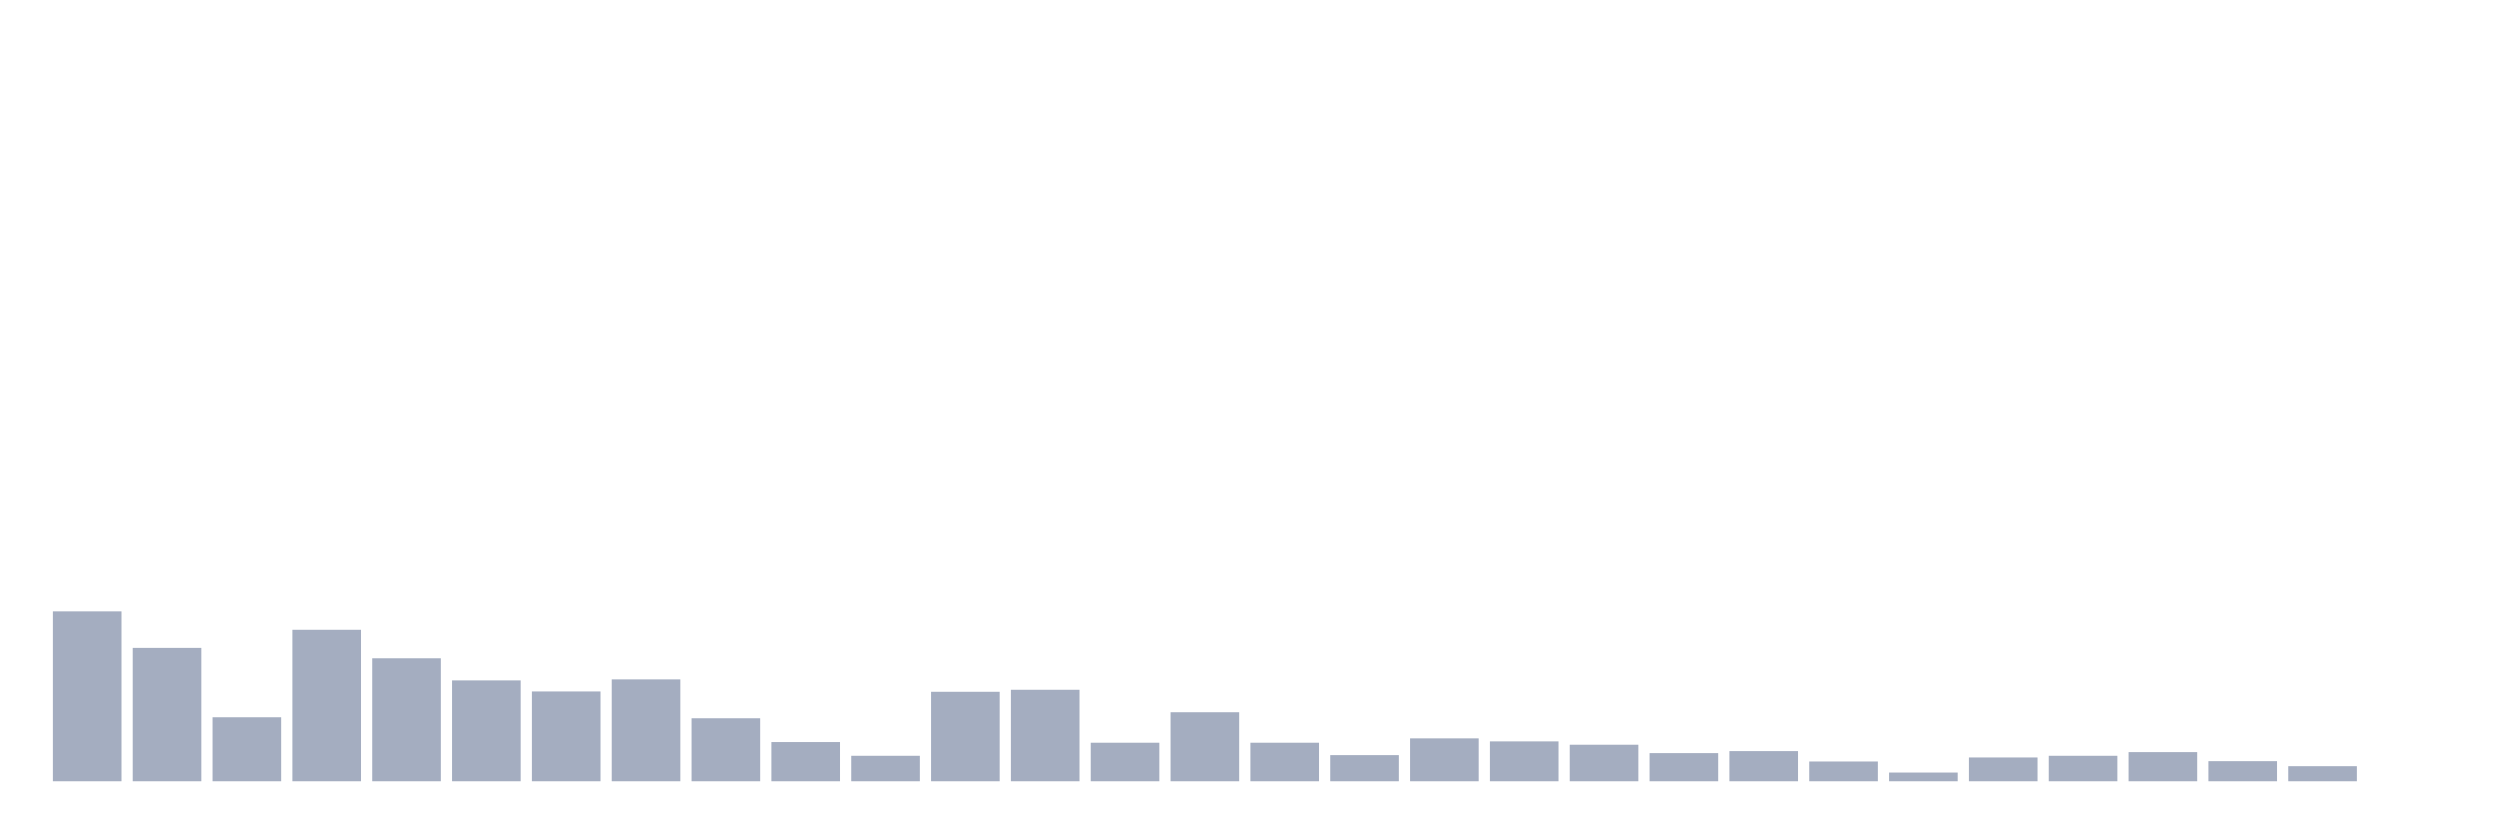 <svg xmlns="http://www.w3.org/2000/svg" viewBox="0 0 480 160"><g transform="translate(10,10)"><rect class="bar" x="0.153" width="13.175" y="107.381" height="32.619" fill="rgb(164,173,192)"></rect><rect class="bar" x="15.482" width="13.175" y="114.393" height="25.607" fill="rgb(164,173,192)"></rect><rect class="bar" x="30.81" width="13.175" y="127.711" height="12.289" fill="rgb(164,173,192)"></rect><rect class="bar" x="46.138" width="13.175" y="110.919" height="29.081" fill="rgb(164,173,192)"></rect><rect class="bar" x="61.466" width="13.175" y="116.388" height="23.612" fill="rgb(164,173,192)"></rect><rect class="bar" x="76.794" width="13.175" y="120.634" height="19.366" fill="rgb(164,173,192)"></rect><rect class="bar" x="92.123" width="13.175" y="122.757" height="17.243" fill="rgb(164,173,192)"></rect><rect class="bar" x="107.451" width="13.175" y="120.441" height="19.559" fill="rgb(164,173,192)"></rect><rect class="bar" x="122.779" width="13.175" y="127.904" height="12.096" fill="rgb(164,173,192)"></rect><rect class="bar" x="138.107" width="13.175" y="132.472" height="7.528" fill="rgb(164,173,192)"></rect><rect class="bar" x="153.436" width="13.175" y="135.11" height="4.89" fill="rgb(164,173,192)"></rect><rect class="bar" x="168.764" width="13.175" y="122.822" height="17.178" fill="rgb(164,173,192)"></rect><rect class="bar" x="184.092" width="13.175" y="122.436" height="17.564" fill="rgb(164,173,192)"></rect><rect class="bar" x="199.42" width="13.175" y="132.601" height="7.399" fill="rgb(164,173,192)"></rect><rect class="bar" x="214.748" width="13.175" y="126.746" height="13.254" fill="rgb(164,173,192)"></rect><rect class="bar" x="230.077" width="13.175" y="132.601" height="7.399" fill="rgb(164,173,192)"></rect><rect class="bar" x="245.405" width="13.175" y="134.982" height="5.018" fill="rgb(164,173,192)"></rect><rect class="bar" x="260.733" width="13.175" y="131.765" height="8.235" fill="rgb(164,173,192)"></rect><rect class="bar" x="276.061" width="13.175" y="132.344" height="7.656" fill="rgb(164,173,192)"></rect><rect class="bar" x="291.39" width="13.175" y="132.987" height="7.013" fill="rgb(164,173,192)"></rect><rect class="bar" x="306.718" width="13.175" y="134.596" height="5.404" fill="rgb(164,173,192)"></rect><rect class="bar" x="322.046" width="13.175" y="134.21" height="5.79" fill="rgb(164,173,192)"></rect><rect class="bar" x="337.374" width="13.175" y="136.204" height="3.796" fill="rgb(164,173,192)"></rect><rect class="bar" x="352.702" width="13.175" y="138.327" height="1.673" fill="rgb(164,173,192)"></rect><rect class="bar" x="368.031" width="13.175" y="135.432" height="4.568" fill="rgb(164,173,192)"></rect><rect class="bar" x="383.359" width="13.175" y="135.11" height="4.89" fill="rgb(164,173,192)"></rect><rect class="bar" x="398.687" width="13.175" y="134.403" height="5.597" fill="rgb(164,173,192)"></rect><rect class="bar" x="414.015" width="13.175" y="136.14" height="3.86" fill="rgb(164,173,192)"></rect><rect class="bar" x="429.344" width="13.175" y="137.105" height="2.895" fill="rgb(164,173,192)"></rect><rect class="bar" x="444.672" width="13.175" y="140" height="0" fill="rgb(164,173,192)"></rect></g></svg>